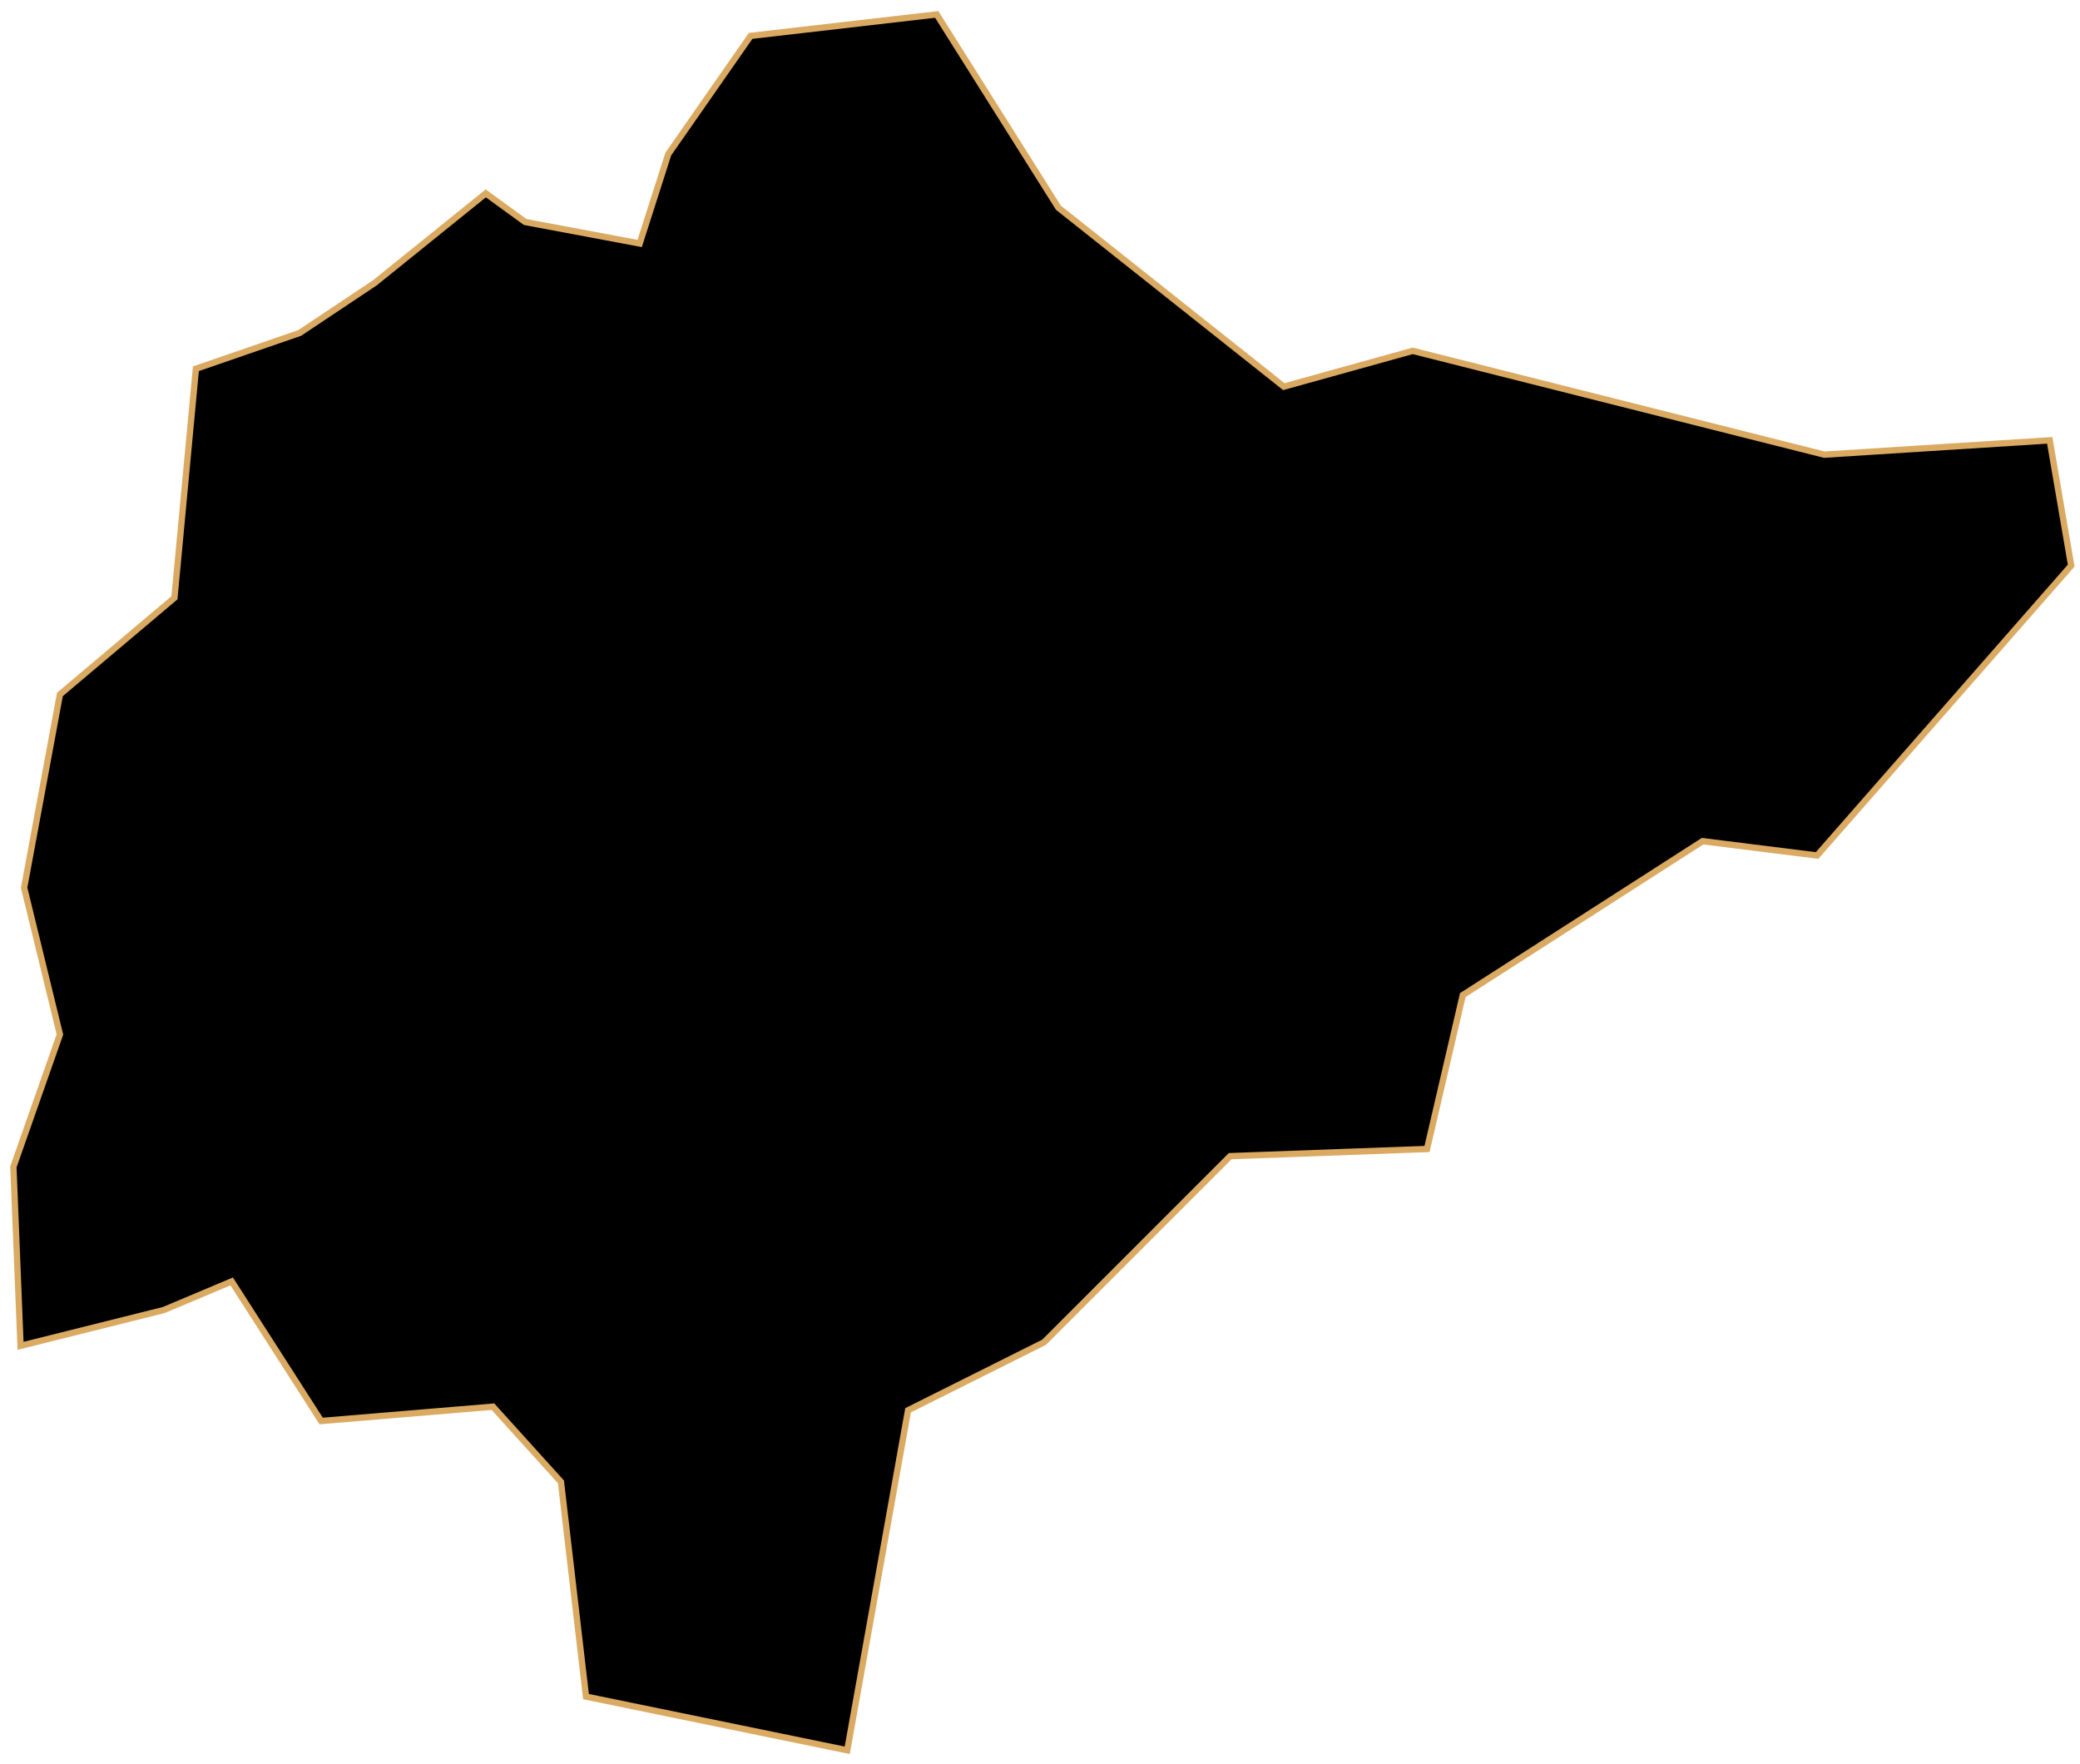 <svg width="329" height="279" viewBox="0 0 329 279" fill="none" xmlns="http://www.w3.org/2000/svg">
<path id="Okcheon" d="M92.688 268.332L134.011 276.823L143.635 223.046L165.145 212.291L194.581 182.856L225.715 181.723L231.375 157.382L269.302 133.041L287.416 135.306L327.607 89.454L324.211 69.642L288.548 71.906L223.45 55.49L203.072 61.151L167.409 32.847L148.163 2.279L118.728 5.676L105.708 24.356L101.179 38.508L83.065 35.111L76.838 30.583L59.29 44.734L47.403 52.66L30.987 58.32L27.59 94.549L9.476 109.833L3.815 140.4L9.476 163.609L2.117 184.554L3.249 212.857L25.892 207.197L36.647 202.668L50.799 224.745L77.971 222.48L88.726 234.368L92.688 268.332Z" fill="black" stroke="#DAAA63" strokeWidth="2.437"/>
</svg>
